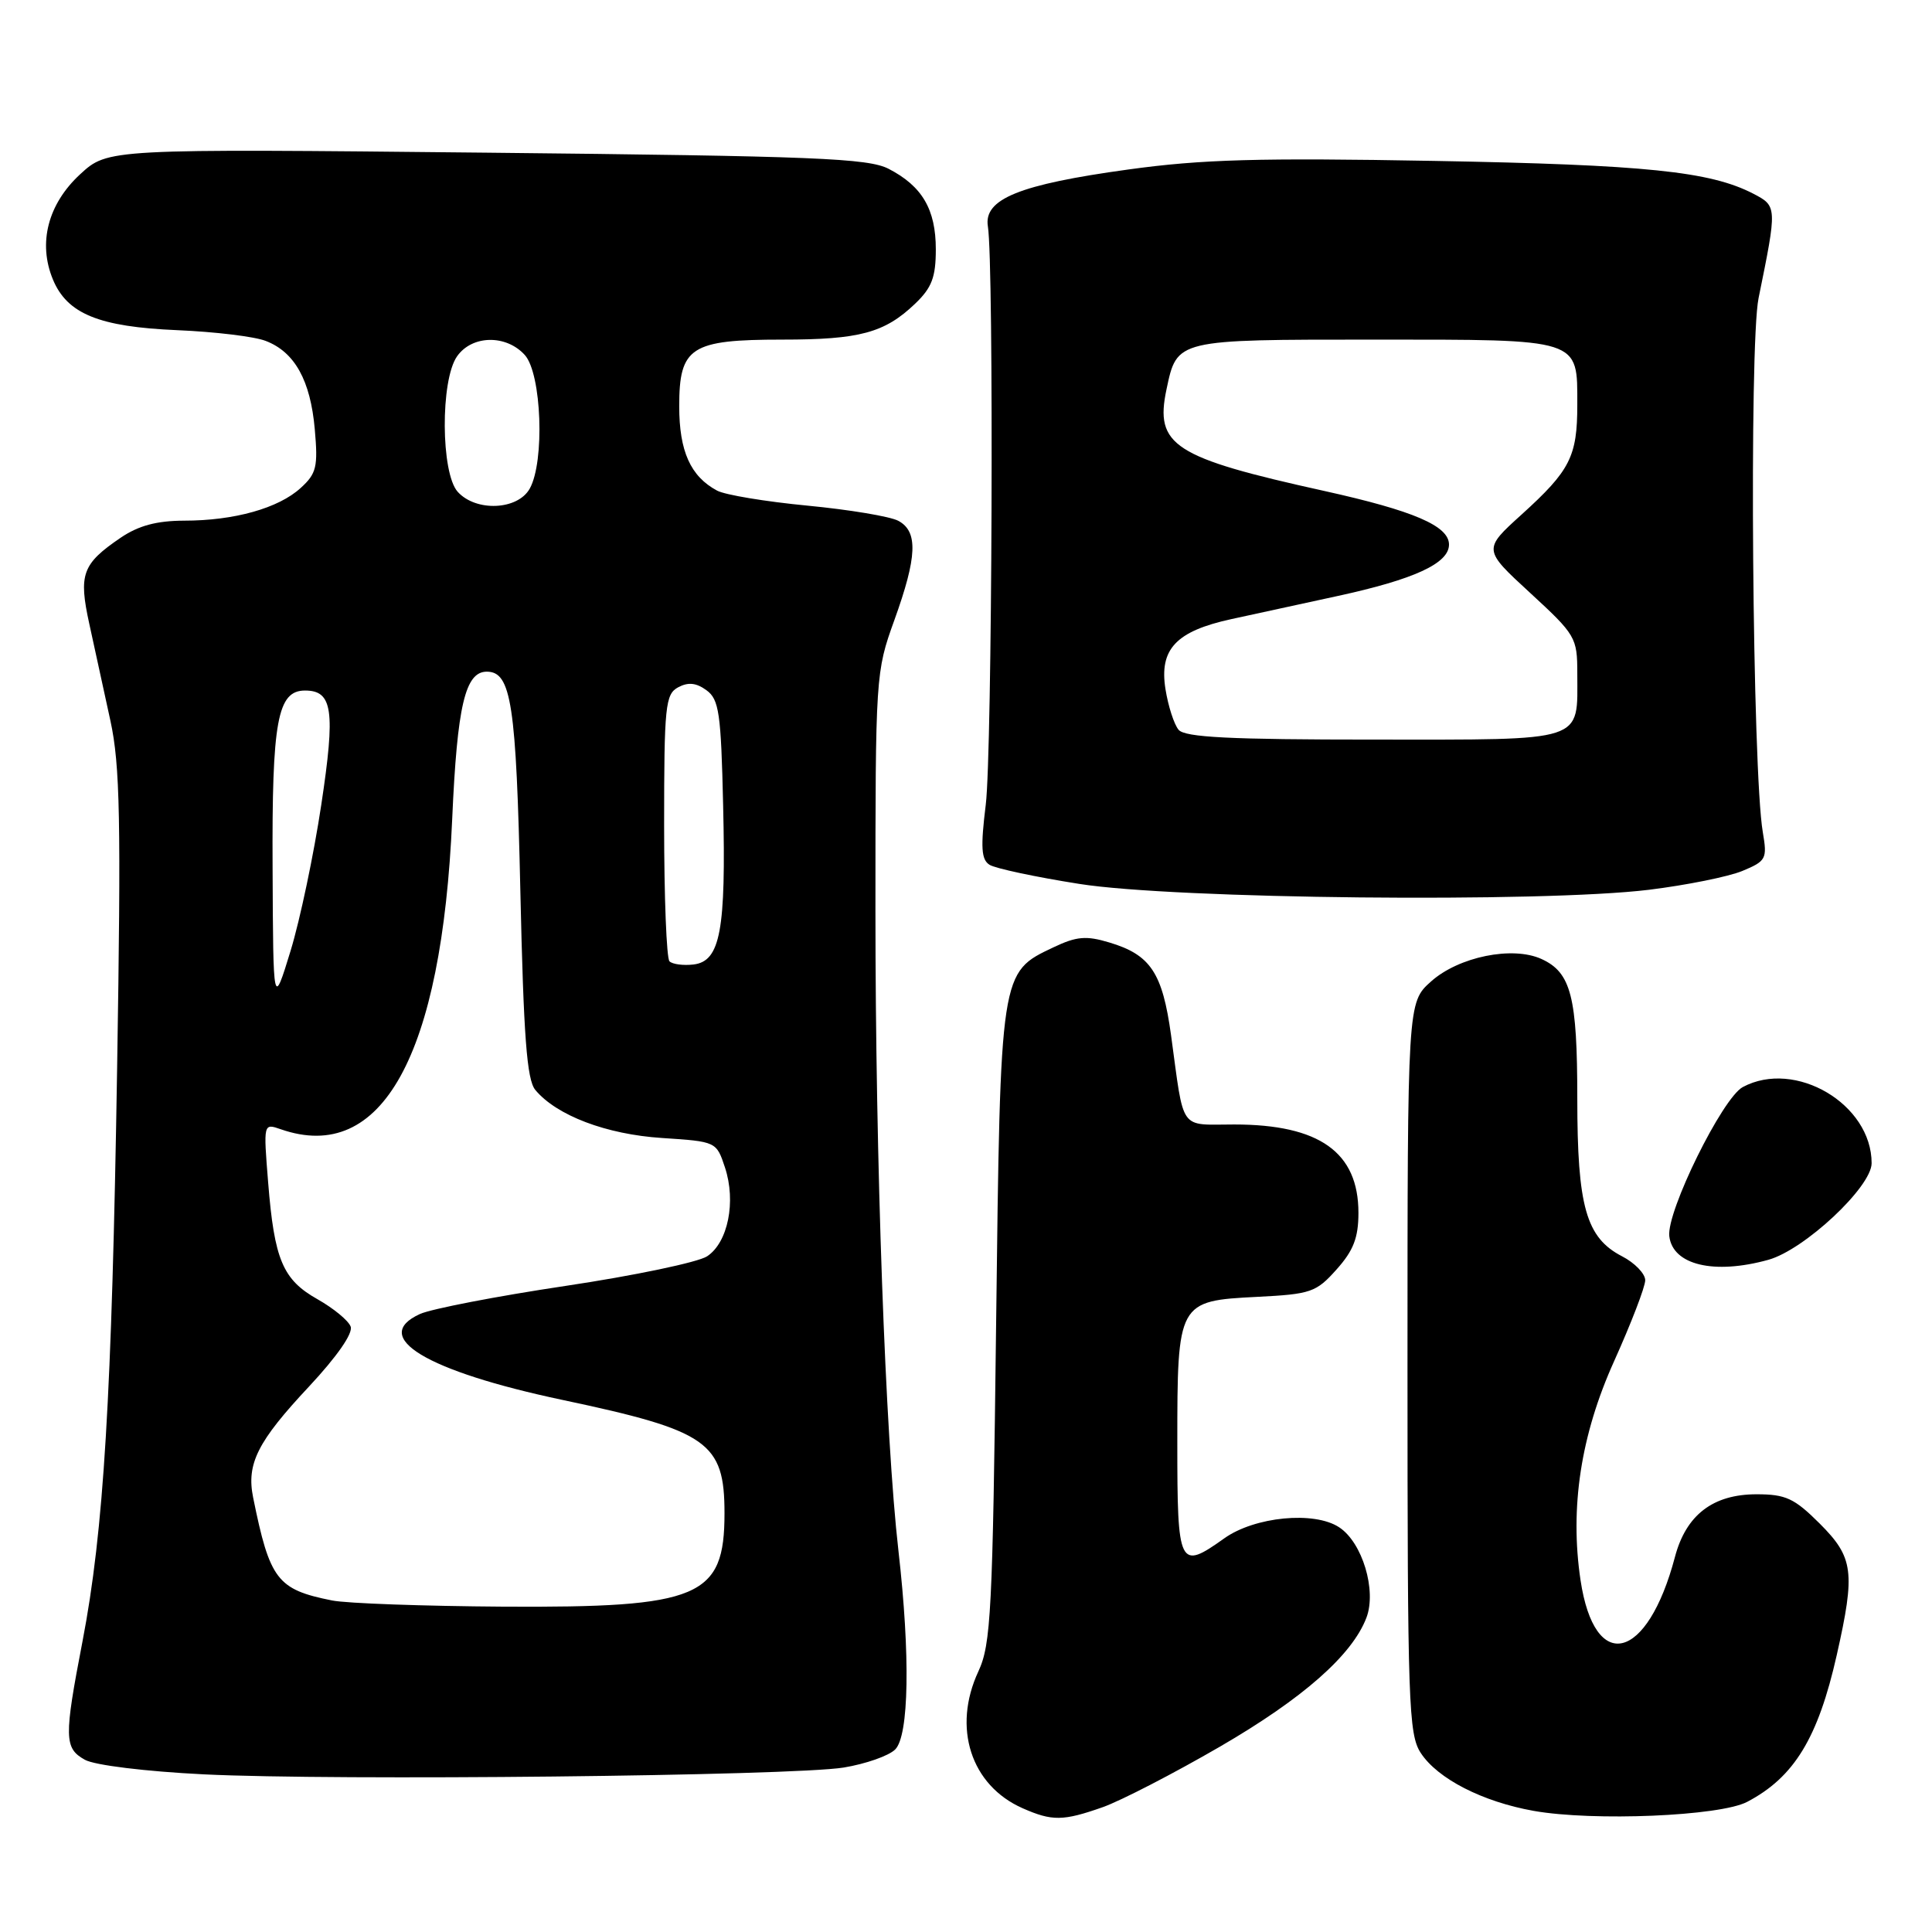<?xml version="1.0" encoding="UTF-8" standalone="no"?>
<!DOCTYPE svg PUBLIC "-//W3C//DTD SVG 1.1//EN" "http://www.w3.org/Graphics/SVG/1.1/DTD/svg11.dtd" >
<svg xmlns="http://www.w3.org/2000/svg" xmlns:xlink="http://www.w3.org/1999/xlink" version="1.1" viewBox="0 0 256 256">
 <g >
 <path fill="currentColor"
d=" M 146.12 239.46 C 148.52 238.61 155.51 235.00 161.65 231.44 C 172.67 225.04 179.17 219.31 181.06 214.35 C 182.43 210.74 180.52 204.38 177.44 202.37 C 174.14 200.20 166.26 200.96 162.22 203.84 C 156.23 208.11 156.00 207.63 156.00 191.22 C 156.00 172.50 156.07 172.37 166.58 171.84 C 173.70 171.48 174.40 171.24 177.10 168.21 C 179.34 165.71 180.00 164.00 180.00 160.71 C 180.00 152.68 174.83 149.00 163.55 149.00 C 156.16 149.00 156.94 150.10 155.17 137.17 C 154.03 128.89 152.45 126.51 146.98 124.88 C 143.93 123.96 142.65 124.07 139.60 125.52 C 132.51 128.88 132.56 128.55 131.99 175.50 C 131.53 213.59 131.31 217.87 129.64 221.47 C 126.17 228.92 128.64 236.57 135.50 239.60 C 139.42 241.33 140.87 241.31 146.12 239.46 Z  M 231.50 238.76 C 237.73 235.50 240.90 230.30 243.38 219.30 C 245.86 208.30 245.61 206.37 241.12 201.88 C 237.76 198.53 236.63 198.00 232.75 198.00 C 226.97 198.00 223.41 200.74 221.94 206.30 C 218.29 220.13 211.30 221.85 209.43 209.39 C 207.99 199.76 209.46 190.15 213.88 180.36 C 216.14 175.34 218.00 170.51 218.00 169.64 C 218.00 168.77 216.61 167.33 214.92 166.46 C 210.17 164.00 209.00 159.88 209.00 145.58 C 209.00 132.06 208.18 128.86 204.25 127.07 C 200.41 125.32 193.29 126.77 189.62 130.05 C 186.50 132.84 186.50 132.84 186.50 181.21 C 186.50 225.75 186.64 229.80 188.26 232.28 C 190.50 235.70 196.44 238.74 203.22 239.95 C 211.12 241.35 227.89 240.65 231.50 238.76 Z  M 111.79 234.21 C 114.70 233.73 117.77 232.66 118.62 231.81 C 120.45 229.98 120.63 219.32 119.05 205.50 C 117.31 190.32 116.00 153.83 116.00 120.68 C 116.00 89.53 116.03 89.03 118.50 82.19 C 121.54 73.76 121.67 70.43 119.03 69.01 C 117.94 68.43 112.53 67.53 107.00 67.00 C 101.47 66.47 96.08 65.58 95.02 65.01 C 91.50 63.13 90.00 59.79 90.00 53.83 C 90.00 45.98 91.52 45.00 103.66 45.00 C 113.90 45.00 117.21 44.11 121.25 40.25 C 123.47 38.13 124.00 36.74 124.00 33.04 C 124.00 27.75 122.20 24.67 117.75 22.37 C 115.03 20.97 108.03 20.68 64.46 20.23 C 14.29 19.71 14.29 19.71 10.61 23.10 C 6.35 27.04 5.01 32.20 7.01 37.03 C 8.90 41.59 13.12 43.31 23.50 43.75 C 28.45 43.96 33.72 44.59 35.20 45.17 C 39.05 46.64 41.14 50.40 41.71 56.88 C 42.15 61.85 41.94 62.75 39.85 64.65 C 36.92 67.34 31.05 68.99 24.40 68.99 C 20.76 69.00 18.35 69.65 15.99 71.25 C 10.88 74.73 10.39 76.09 11.84 82.70 C 12.53 85.89 13.79 91.65 14.63 95.50 C 15.91 101.40 16.05 108.61 15.52 141.50 C 14.82 185.17 13.75 202.84 10.93 217.50 C 8.47 230.26 8.50 231.65 11.25 233.18 C 12.53 233.90 19.30 234.73 27.00 235.11 C 44.40 235.97 104.90 235.32 111.79 234.21 Z  M 234.32 166.93 C 239.10 165.60 248.00 157.27 248.00 154.13 C 248.00 146.30 237.88 140.32 230.93 144.04 C 228.22 145.49 220.81 160.54 221.19 163.80 C 221.64 167.62 227.12 168.93 234.32 166.93 Z  M 218.50 117.90 C 223.45 117.29 229.01 116.17 230.86 115.41 C 234.04 114.09 234.18 113.80 233.58 110.26 C 232.20 102.23 231.75 45.69 233.02 39.50 C 235.49 27.38 235.49 27.31 232.31 25.66 C 226.60 22.71 218.06 21.83 190.00 21.32 C 166.83 20.90 159.26 21.11 149.50 22.46 C 135.04 24.45 130.32 26.37 130.90 30.00 C 131.71 35.03 131.47 99.71 130.62 106.61 C 129.92 112.29 130.02 113.90 131.12 114.59 C 131.88 115.07 137.22 116.21 143.00 117.12 C 155.64 119.13 204.32 119.63 218.50 117.90 Z  M 44.00 212.07 C 36.73 210.62 35.75 209.35 33.54 198.42 C 32.64 193.96 34.12 191.01 40.95 183.72 C 44.66 179.74 46.81 176.66 46.46 175.77 C 46.16 174.97 44.18 173.35 42.08 172.16 C 37.47 169.57 36.35 166.93 35.53 156.67 C 34.90 148.83 34.90 148.83 37.20 149.63 C 50.60 154.30 58.55 139.89 59.92 108.50 C 60.58 93.51 61.64 89.00 64.50 89.00 C 67.75 89.00 68.40 93.26 68.95 118.10 C 69.38 137.37 69.81 143.07 70.93 144.42 C 73.75 147.81 80.34 150.31 87.72 150.79 C 94.90 151.26 94.93 151.27 96.06 154.69 C 97.56 159.22 96.46 164.65 93.69 166.47 C 92.48 167.26 84.03 169.03 74.93 170.39 C 65.83 171.75 57.16 173.43 55.65 174.11 C 48.98 177.15 56.46 181.67 74.50 185.49 C 93.83 189.58 96.00 191.09 96.00 200.52 C 96.00 211.65 92.72 213.04 66.73 212.89 C 56.15 212.82 45.92 212.46 44.00 212.07 Z  M 36.12 115.00 C 36.02 95.51 36.76 91.50 40.42 91.50 C 44.08 91.50 44.46 94.14 42.57 106.64 C 41.59 113.17 39.76 121.88 38.50 126.00 C 36.20 133.50 36.20 133.50 36.12 115.00 Z  M 88.71 127.38 C 88.32 126.99 88.00 118.88 88.00 109.37 C 88.00 93.52 88.16 91.99 89.86 91.07 C 91.19 90.36 92.26 90.47 93.61 91.46 C 95.28 92.67 95.54 94.48 95.82 106.75 C 96.21 123.29 95.45 127.37 91.90 127.80 C 90.54 127.96 89.10 127.77 88.71 127.38 Z  M 60.65 65.17 C 58.41 62.69 58.34 50.39 60.56 47.22 C 62.54 44.39 67.06 44.30 69.54 47.04 C 71.77 49.51 72.20 61.17 70.19 64.75 C 68.59 67.60 63.07 67.84 60.65 65.17 Z  M 156.17 96.70 C 155.57 95.99 154.79 93.56 154.43 91.31 C 153.59 86.02 155.82 83.64 163.14 82.04 C 166.09 81.39 172.42 80.02 177.21 78.98 C 187.40 76.77 192.00 74.65 192.00 72.16 C 192.00 69.69 187.33 67.68 175.50 65.06 C 155.48 60.64 152.99 59.03 154.57 51.58 C 155.97 44.96 155.81 45.00 182.08 45.00 C 209.63 45.00 209.00 44.80 209.00 53.64 C 209.00 60.49 208.06 62.34 201.64 68.16 C 196.50 72.81 196.50 72.81 202.75 78.56 C 208.79 84.12 209.00 84.48 209.00 89.22 C 209.00 98.45 210.38 98.00 182.09 98.00 C 162.93 98.00 157.00 97.70 156.17 96.70 Z "/>
</g>
</svg>